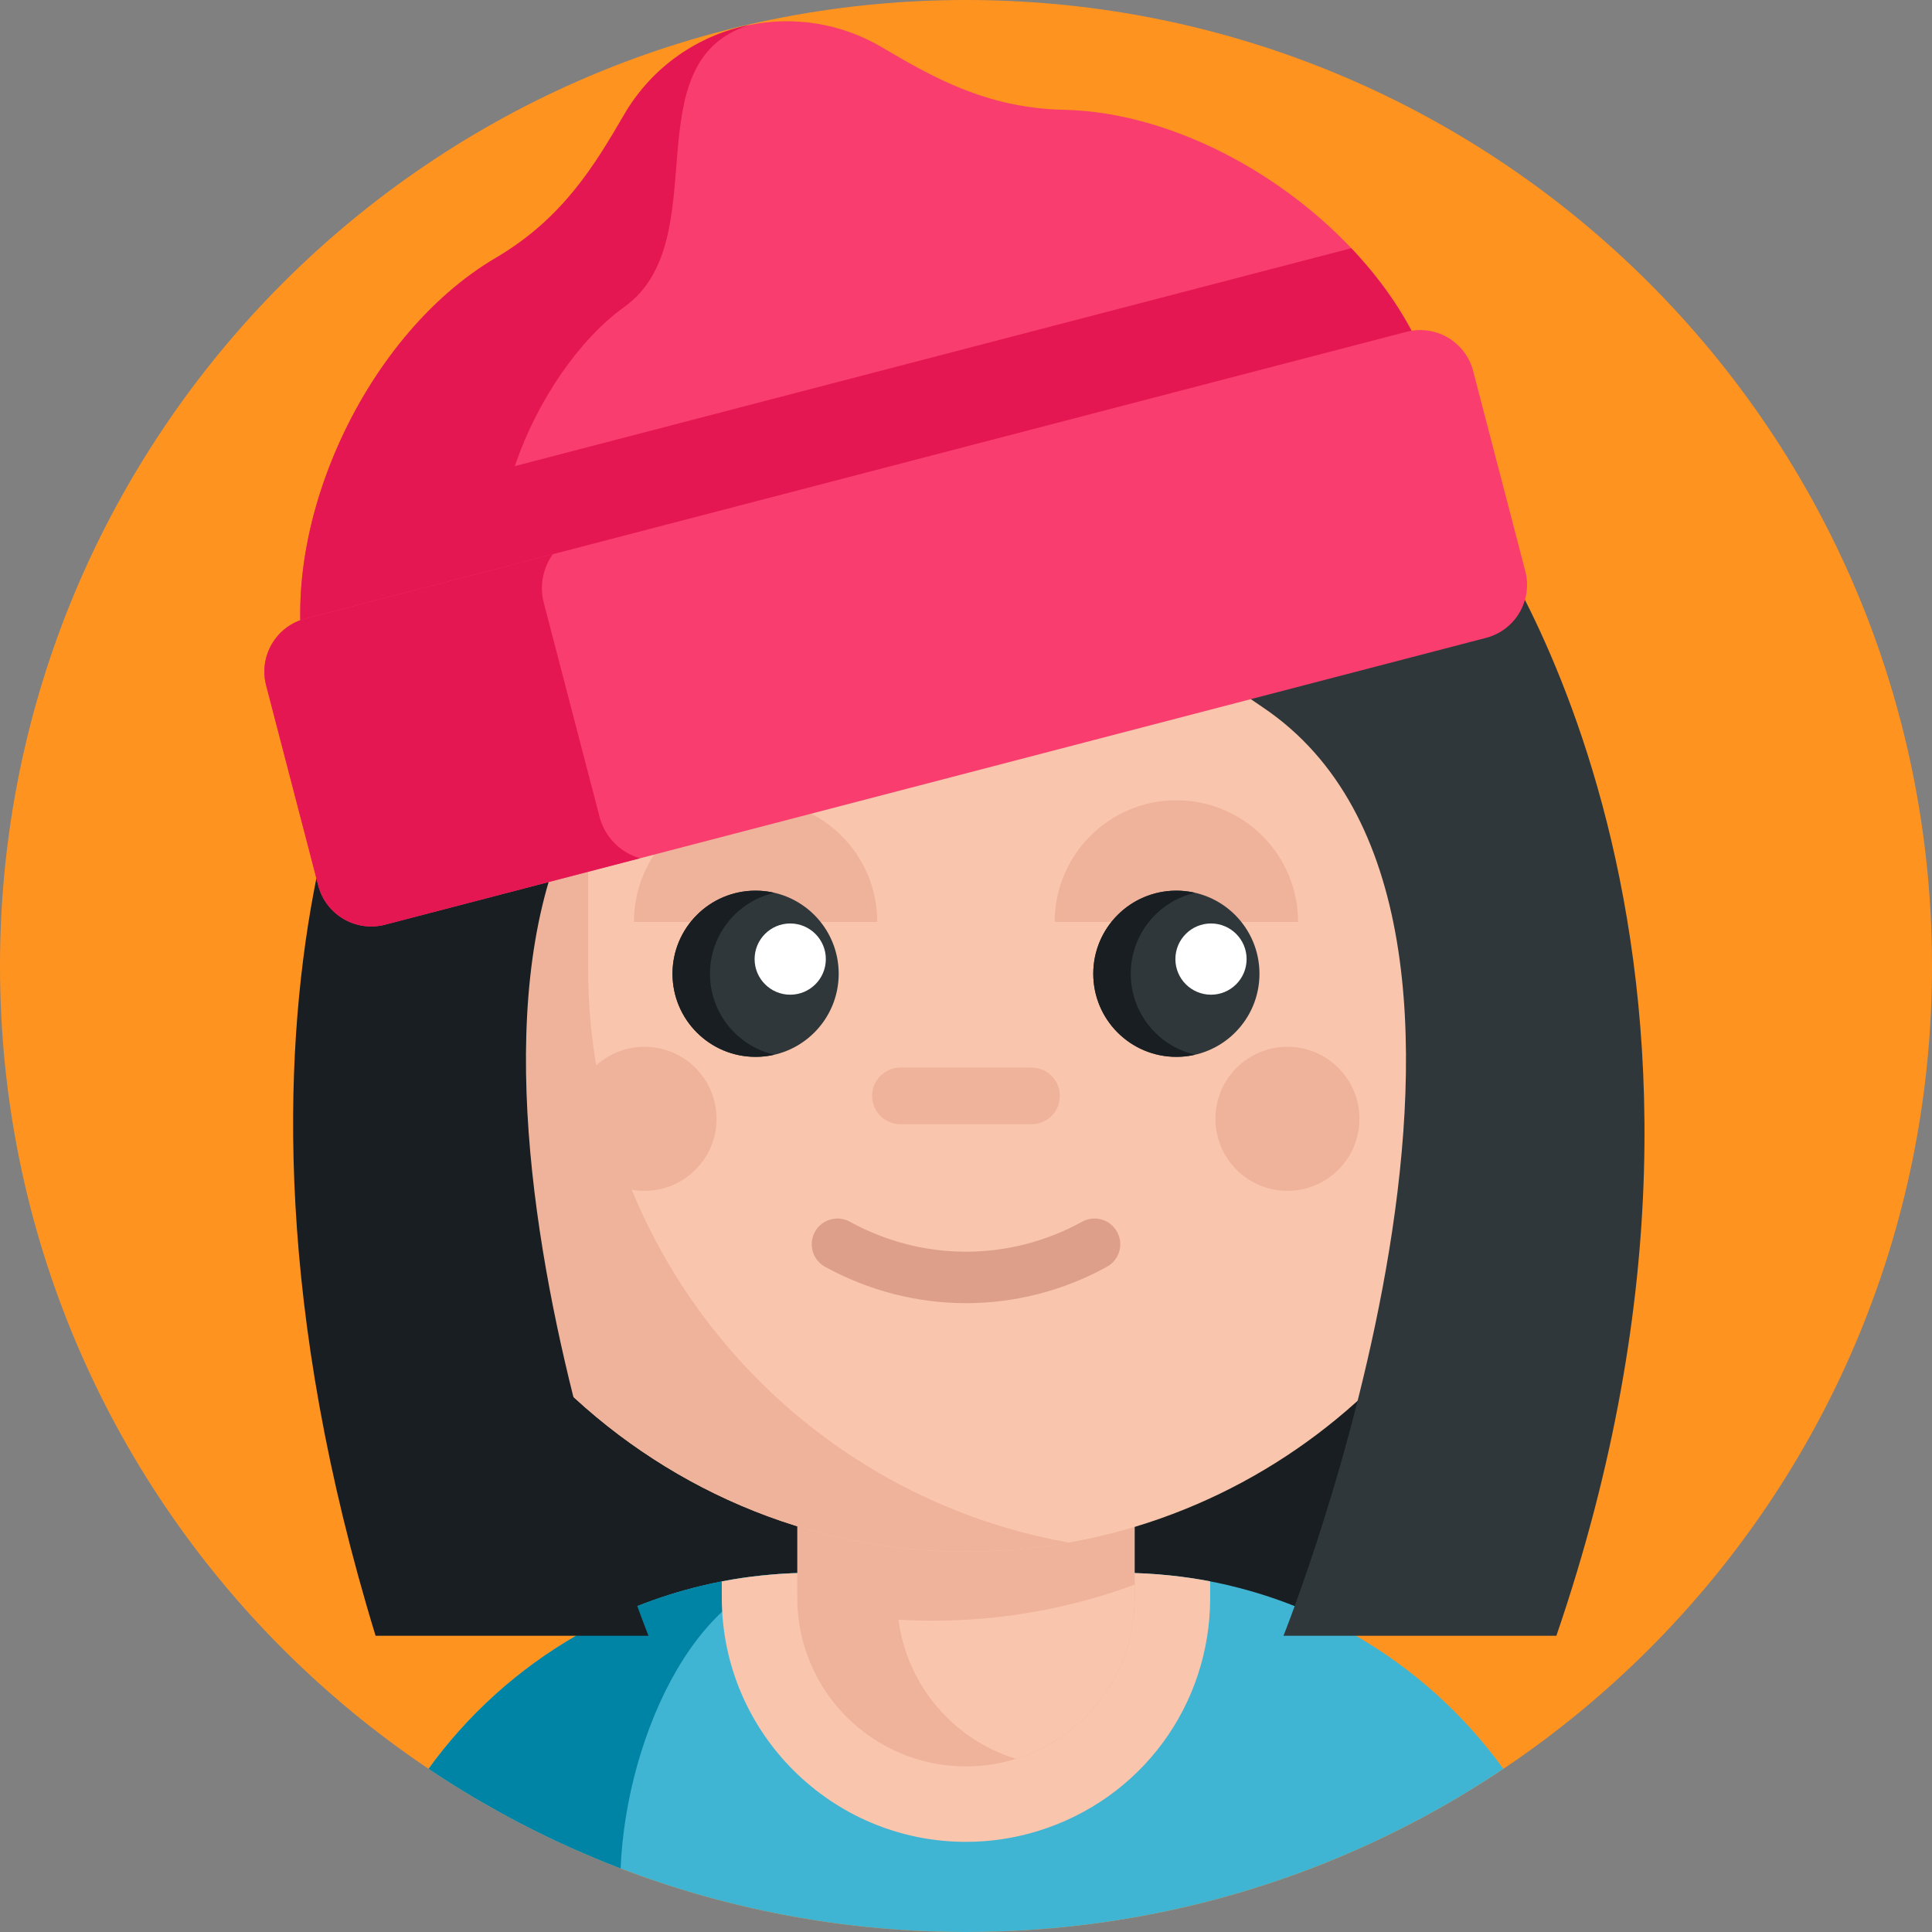 <svg height="512pt" viewBox="0 0 512 512" width="512pt" xmlns="http://www.w3.org/2000/svg"><rect x="0" y="0" width="512" height="512" fill="#808080" stroke="none"/><path d="m512 256c0 141.387-114.613 256-256 256s-256-114.613-256-256 114.613-256 256-256 256 114.613 256 256zm0 0" fill="#ff931f"/><path d="m259.012 443.473-87.156-9.977-44.531-35.914v-223.465h262.012v197.527l-49.203 61.852" fill="#181e21"/><path d="m398.41 468.762c-12.34 8.277-25.441 15.52-39.18 21.566-10.652 4.703-21.68 8.703-33.031 11.922-22.301 6.352-45.848 9.75-70.199 9.75-24.34 0-47.891-3.398-70.199-9.738-7.242-2.062-14.359-4.441-21.332-7.121-.43-.16-.859-.32-1.289-.492-3.508-1.359-6.98-2.809-10.41-4.32-13.738-6.059-26.84-13.289-39.191-21.578 10.391-14.371 23.762-26.43 39.191-35.32 10.199-5.871 21.301-10.34 33.031-13.148 1.809-.441 3.641-.84 5.48-1.191 3.469-.68 7-1.199 10.57-1.57 1.027-.109 2.047-.211 3.09-.289 3.379-.281 6.797-.422 10.258-.422h81.59c4.52 0 8.973.242 13.352.703 3.57.367 7.09.898 10.57 1.559 1.391.27 2.77.559 4.141.871.449.117.91.207 1.348.328 11.742 2.82 22.832 7.289 33.031 13.16 15.43 8.898 28.789 20.961 39.18 35.332zm0 0" fill="#40b4d3"/><path d="m215.199 416.809c-29.359 0-49.258 42.43-50.73 78.332-.43-.16-.859-.32-1.289-.492-3.508-1.359-6.98-2.809-10.41-4.32-13.738-6.059-26.84-13.289-39.191-21.578 10.391-14.371 23.762-26.43 39.191-35.32 10.199-5.871 21.301-10.34 33.031-13.148 1.809-.441 3.641-.84 5.48-1.191 3.469-.68 7-1.199 10.57-1.57 1.027-.109 2.047-.211 3.09-.289 3.379-.281 6.797-.422 10.258-.422zm0 0" fill="#0084a6"/><path d="m320.711 419.07v4.34c0 28.539-18.32 53.379-45.59 61.809-6.172 1.922-12.609 2.891-19.133 2.891-35.68 0-64.707-29.031-64.707-64.699v-4.32c3.469-.68 7-1.199 10.57-1.57 1.027-.109 2.047-.211 3.09-.289 3.379-.281 6.797-.422 10.258-.422h81.59c4.52 0 8.973.242 13.352.703 3.57.367 7.09.898 10.57 1.559zm0 0" fill="#f9c5ac"/><path d="m300.707 368.539v54.867c0 20.09-13.246 37.066-31.488 42.707-4.18 1.297-8.629 1.996-13.23 1.996-24.691 0-44.703-20.012-44.703-44.703v-54.867zm0 0" fill="#efb29a"/><path d="m300.707 419.934v3.473c0 20.09-13.246 37.066-31.488 42.707-16.461-5.059-28.84-19.371-31.125-36.883 2.988.184 5.992.273 9.008.273 8.461 0 16.75-.672 24.828-1.996 9.953-1.602 19.57-4.16 28.777-7.574zm0 0" fill="#f9c5ac"/><path d="m410.695 256.512c0 76.984-56.242 140.848-129.871 152.703-7.867 1.293-15.934 1.961-24.16 1.996-85.453.359-155.371-70.641-155.371-156.094v-103.422c0-29.098 23.586-52.684 52.684-52.684h139.055c64.984 0 117.664 52.68 117.664 117.664zm0 0" fill="#f9c5ac"/><g fill="#efb29a"><path d="m283.242 408.809c-.801.141-1.609.281-2.418.41-7.812 1.277-15.82 1.945-23.988 1.988-85.547.453-155.543-70.539-155.543-156.09v-101.559c0-30.125 24.422-54.547 54.551-54.547v157.5c0 76.137 54.98 139.41 127.398 152.297zm0 0"/><path d="m360.262 296.496c0 10.539-8.543 19.082-19.082 19.082-10.539 0-19.082-8.543-19.082-19.082 0-10.539 8.543-19.082 19.082-19.082 10.539 0 19.082 8.543 19.082 19.082zm0 0"/><path d="m189.887 296.496c0 10.539-8.543 19.082-19.082 19.082-10.539 0-19.082-8.543-19.082-19.082 0-10.539 8.543-19.082 19.082-19.082 10.539 0 19.082 8.543 19.082 19.082zm0 0"/><path d="m273.379 297.922h-34.758c-4.141 0-7.5-3.355-7.5-7.496s3.359-7.496 7.5-7.496h34.758c4.137 0 7.496 3.355 7.496 7.496s-3.359 7.496-7.496 7.496zm0 0"/></g><path d="m256 345.352c-12.828 0-25.656-3.215-37.352-9.641-3.297-1.812-4.5-5.957-2.688-9.258 1.812-3.297 5.957-4.5 9.254-2.688 19.277 10.598 42.293 10.598 61.566 0 3.297-1.812 7.441-.609 9.254 2.688 1.816 3.301.613 7.445-2.688 9.258-11.691 6.426-24.52 9.641-37.348 9.641zm0 0" fill="#dd9f8a"/><path d="m392.359 138.867s82.543 112.469 20.094 294.629h-72.32s76.531-190.699-5.387-245.988c-81.914-55.293-17.066-26.359-17.066-26.359" fill="#2f373b"/><path d="m106.344 169.039s-59.684 91.871-6.809 264.457h72.32s-76.531-190.699 5.383-245.988c81.918-55.293 17.07-26.359 17.07-26.359" fill="#181e21"/><path d="m343.992 244.328c0-17.809-14.434-32.242-32.242-32.242s-32.242 14.434-32.242 32.242" fill="#efb29a"/><path d="m333.773 258.055c0 12.164-9.859 22.023-22.023 22.023s-22.023-9.859-22.023-22.023c0-12.164 9.859-22.023 22.023-22.023s22.023 9.859 22.023 22.023zm0 0" fill="#2f373b"/><path d="m330.363 254.168c0 5.211-4.223 9.438-9.434 9.438-5.215 0-9.438-4.227-9.438-9.438 0-5.211 4.223-9.438 9.438-9.438 5.211 0 9.434 4.227 9.434 9.438zm0 0" fill="#fff"/><path d="m232.48 244.328c0-17.809-14.434-32.242-32.242-32.242-17.809 0-32.242 14.434-32.242 32.242" fill="#efb29a"/><path d="m222.262 258.055c0 12.164-9.859 22.023-22.023 22.023-12.16 0-22.02-9.859-22.02-22.023 0-12.164 9.859-22.023 22.02-22.023 12.164 0 22.023 9.859 22.023 22.023zm0 0" fill="#2f373b"/><path d="m205.207 279.512c-1.602.379-3.262.566-4.969.566-12.16 0-22.02-9.859-22.02-22.027 0-12.16 9.859-22.02 22.02-22.02 1.707 0 3.367.199 4.969.57-9.781 2.25-17.059 11-17.059 21.449 0 10.461 7.277 19.211 17.059 21.461zm0 0" fill="#181e21"/><path d="m316.719 279.512c-1.602.379-3.262.566-4.973.566-12.16 0-22.02-9.859-22.02-22.027 0-12.16 9.859-22.02 22.02-22.02 1.711 0 3.371.199 4.973.57-9.781 2.25-17.062 11-17.062 21.449 0 10.461 7.281 19.211 17.062 21.461zm0 0" fill="#181e21"/><path d="m218.855 254.168c0 5.211-4.227 9.438-9.438 9.438-5.211 0-9.438-4.227-9.438-9.438 0-5.211 4.227-9.438 9.438-9.438 5.211 0 9.438 4.227 9.438 9.438zm0 0" fill="#fff"/><path d="m380.469 103.789-240.797 62.73-37.961 9.891-19.832 5.16c-10.059-38.609 13.77-92.242 49.531-113.242 17.961-10.547 26.418-24.957 34.039-38.02 7.449-12.758 19.711-20.969 33.129-23.68h.012c11.621-2.359 24.109-.59 35.129 5.902 13.031 7.668 27.43 16.129 48.262 16.57 26.93.578 56.18 15.617 76.129 36.68 10.77 11.359 18.832 24.469 22.359 38.008zm0 0" fill="#f93d6e"/><path d="m198.578 6.629c-31.379 9.871-8.52 57.031-33.129 74.711-23.961 17.199-44.078 64.789-25.777 85.18l-57.793 15.051c-10.059-38.609 13.77-92.242 49.531-113.242 17.961-10.547 26.418-24.957 34.039-38.02 7.449-12.758 19.711-20.969 33.129-23.68zm0 0" fill="#e41753"/><path d="m380.469 103.789-240.797 62.73-37.961 9.891-7.039-27.02c-2.023-7.75 2.617-15.672 10.379-17.691l253.059-65.918c10.77 11.359 18.832 24.469 22.359 38.008zm0 0" fill="#e41753"/><path d="m372.707 87.945-291.797 76.008c-7.75 2.02-12.398 9.941-10.379 17.695l13.809 53.02c2.02 7.754 9.941 12.398 17.695 10.383l291.793-76.012c7.754-2.02 12.402-9.941 10.383-17.695l-13.809-53.02c-2.02-7.754-9.941-12.398-17.695-10.379zm0 0" fill="#f93d6e"/><path d="m169.586 227.445-67.551 17.602c-7.75 2.02-15.68-2.629-17.699-10.379l-13.809-53.02c-2.02-7.75 2.629-15.68 10.391-17.703l65.598-17.09c-2.59 3.613-3.609 8.301-2.398 12.93l14.77 56.684c1.43 5.488 5.621 9.508 10.699 10.977zm0 0" fill="#e41753"/></svg>